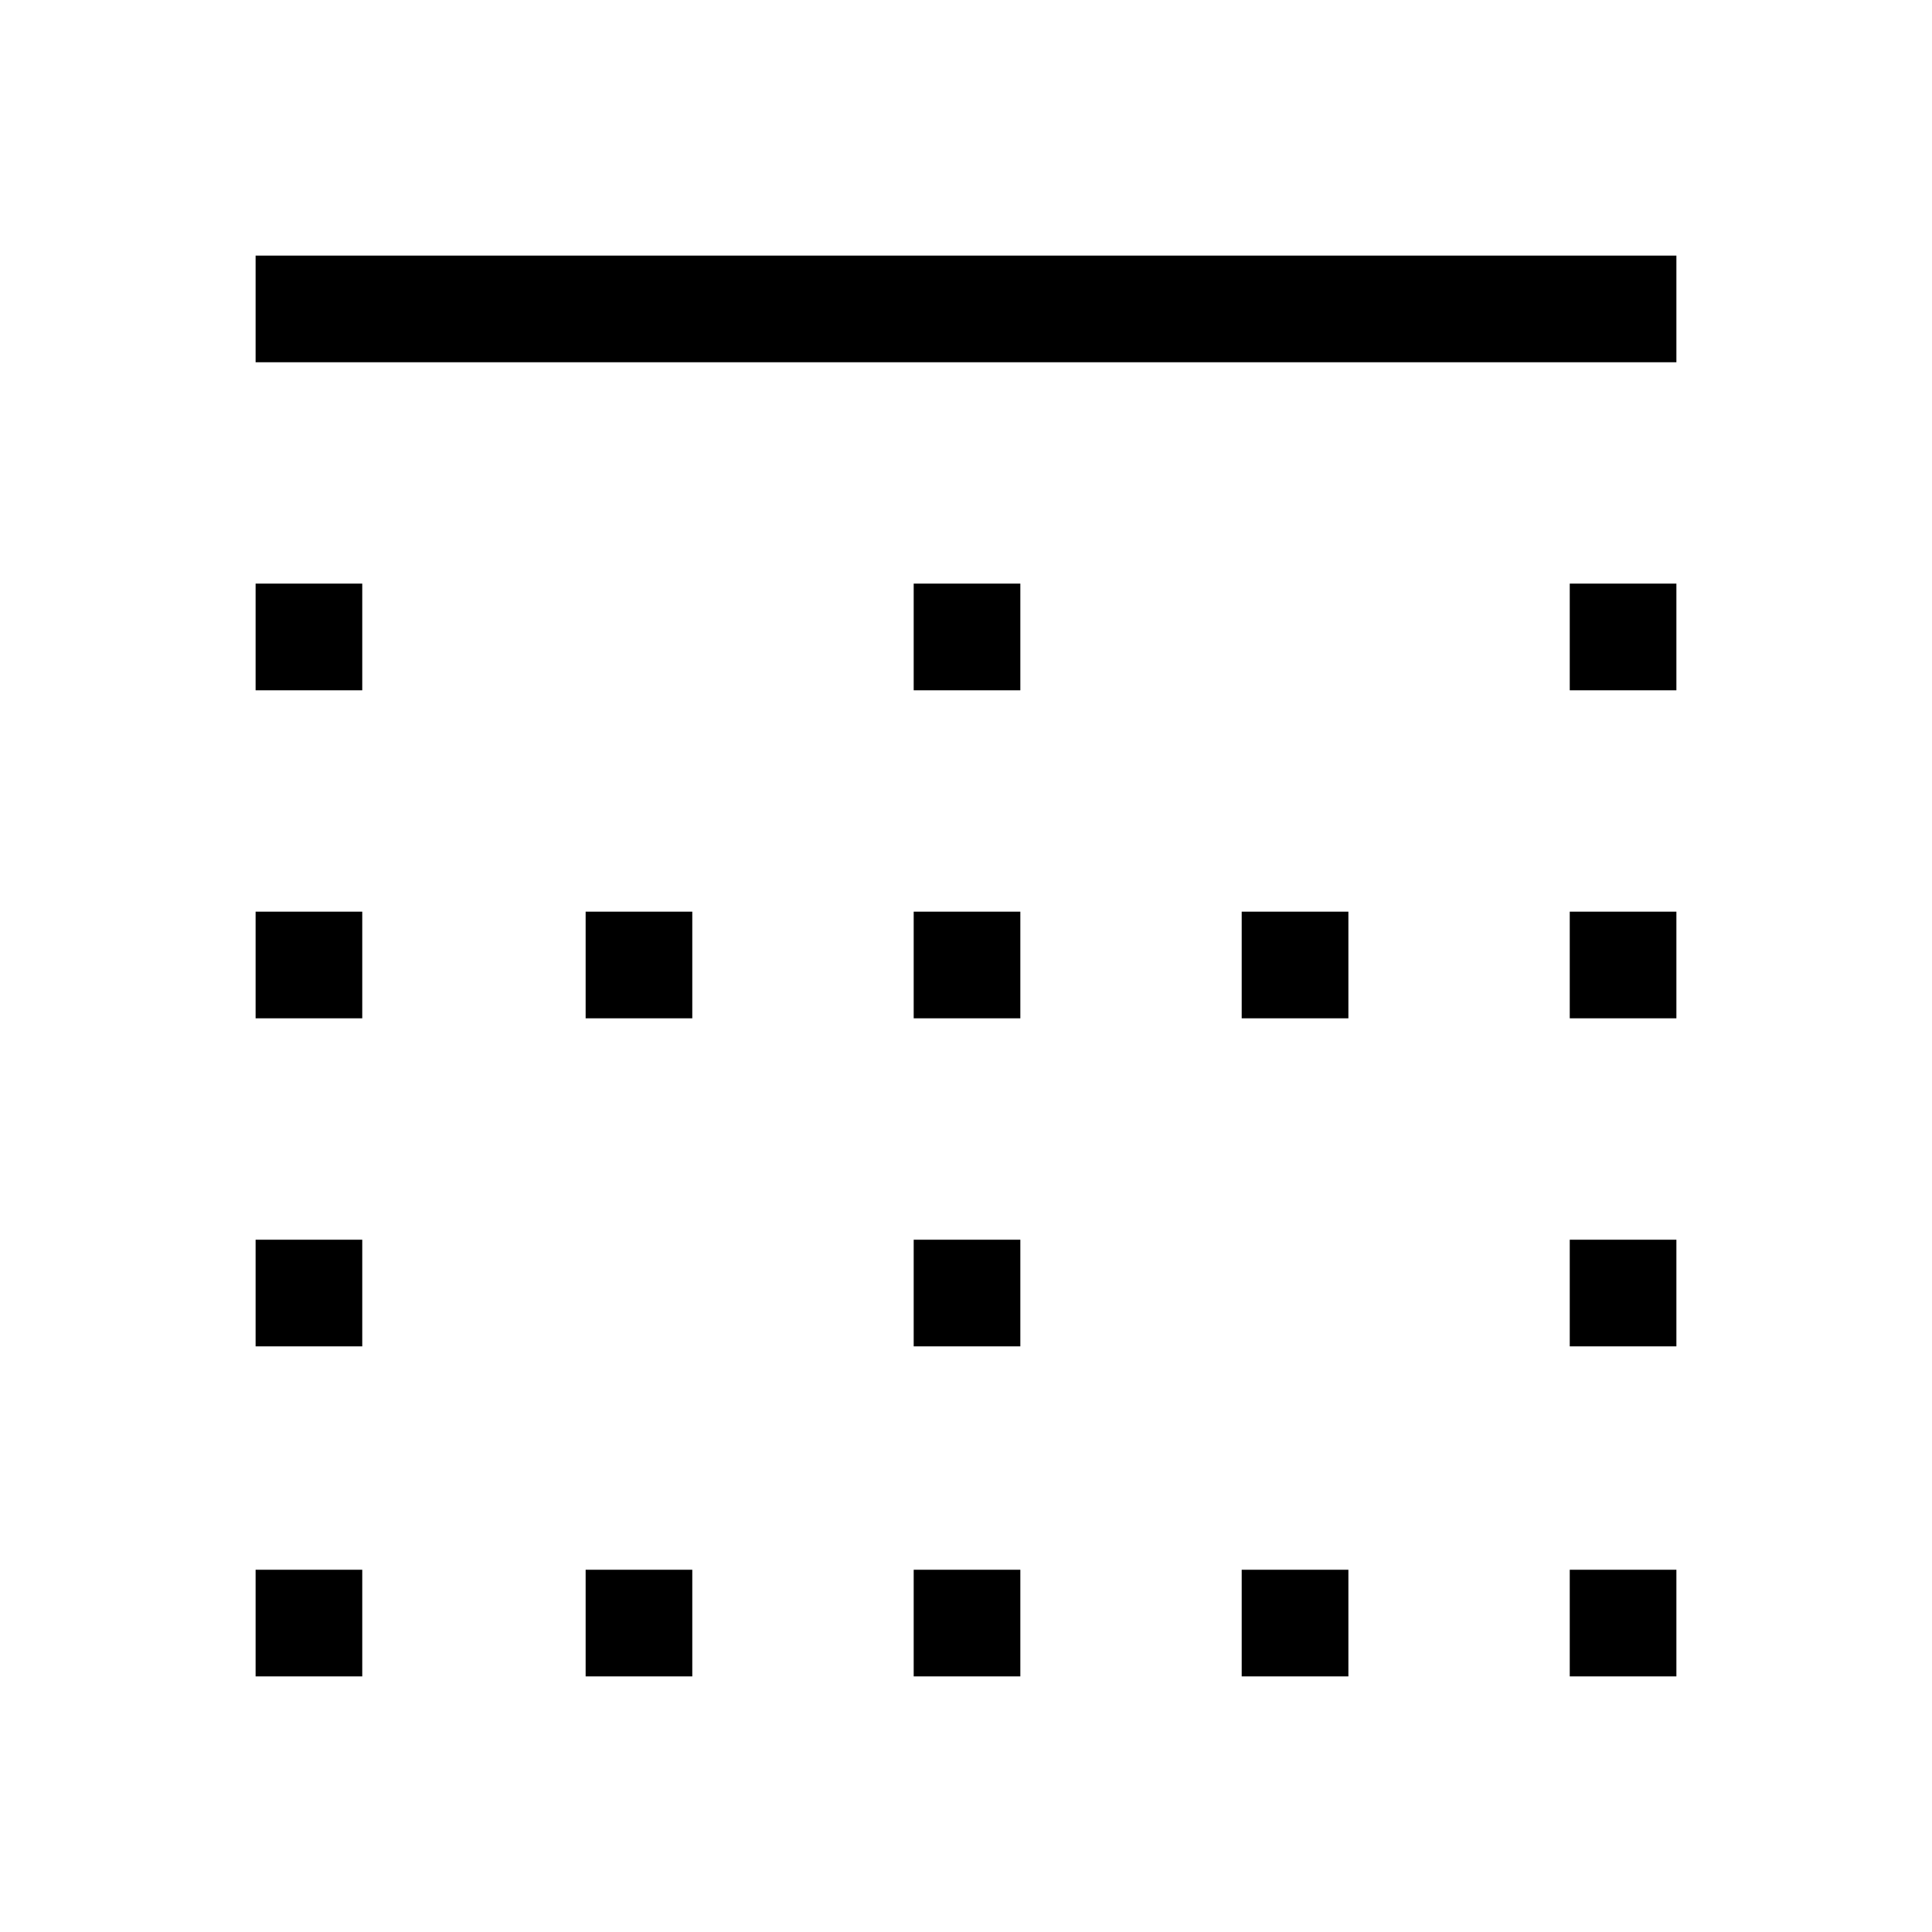 <svg xmlns="http://www.w3.org/2000/svg" height="40" width="40"><path d="M12.125 34.708V32.5H14.333V34.708ZM12.125 21.083V18.875H14.333V21.083ZM18.917 21.083V18.875H21.125V21.083ZM18.917 34.708V32.5H21.125V34.708ZM5.292 27.875V25.667H7.5V27.875ZM5.292 34.708V32.5H7.5V34.708ZM5.292 21.083V18.875H7.5V21.083ZM5.292 14.292V12.083H7.5V14.292ZM18.917 27.875V25.667H21.125V27.875ZM32.5 14.292V12.083H34.708V14.292ZM32.5 21.083V18.875H34.708V21.083ZM5.292 7.5V5.292H34.708V7.5ZM32.5 27.875V25.667H34.708V27.875ZM25.708 34.708V32.5H27.917V34.708ZM18.917 14.292V12.083H21.125V14.292ZM32.5 34.708V32.5H34.708V34.708ZM25.708 21.083V18.875H27.917V21.083Z"/></svg>